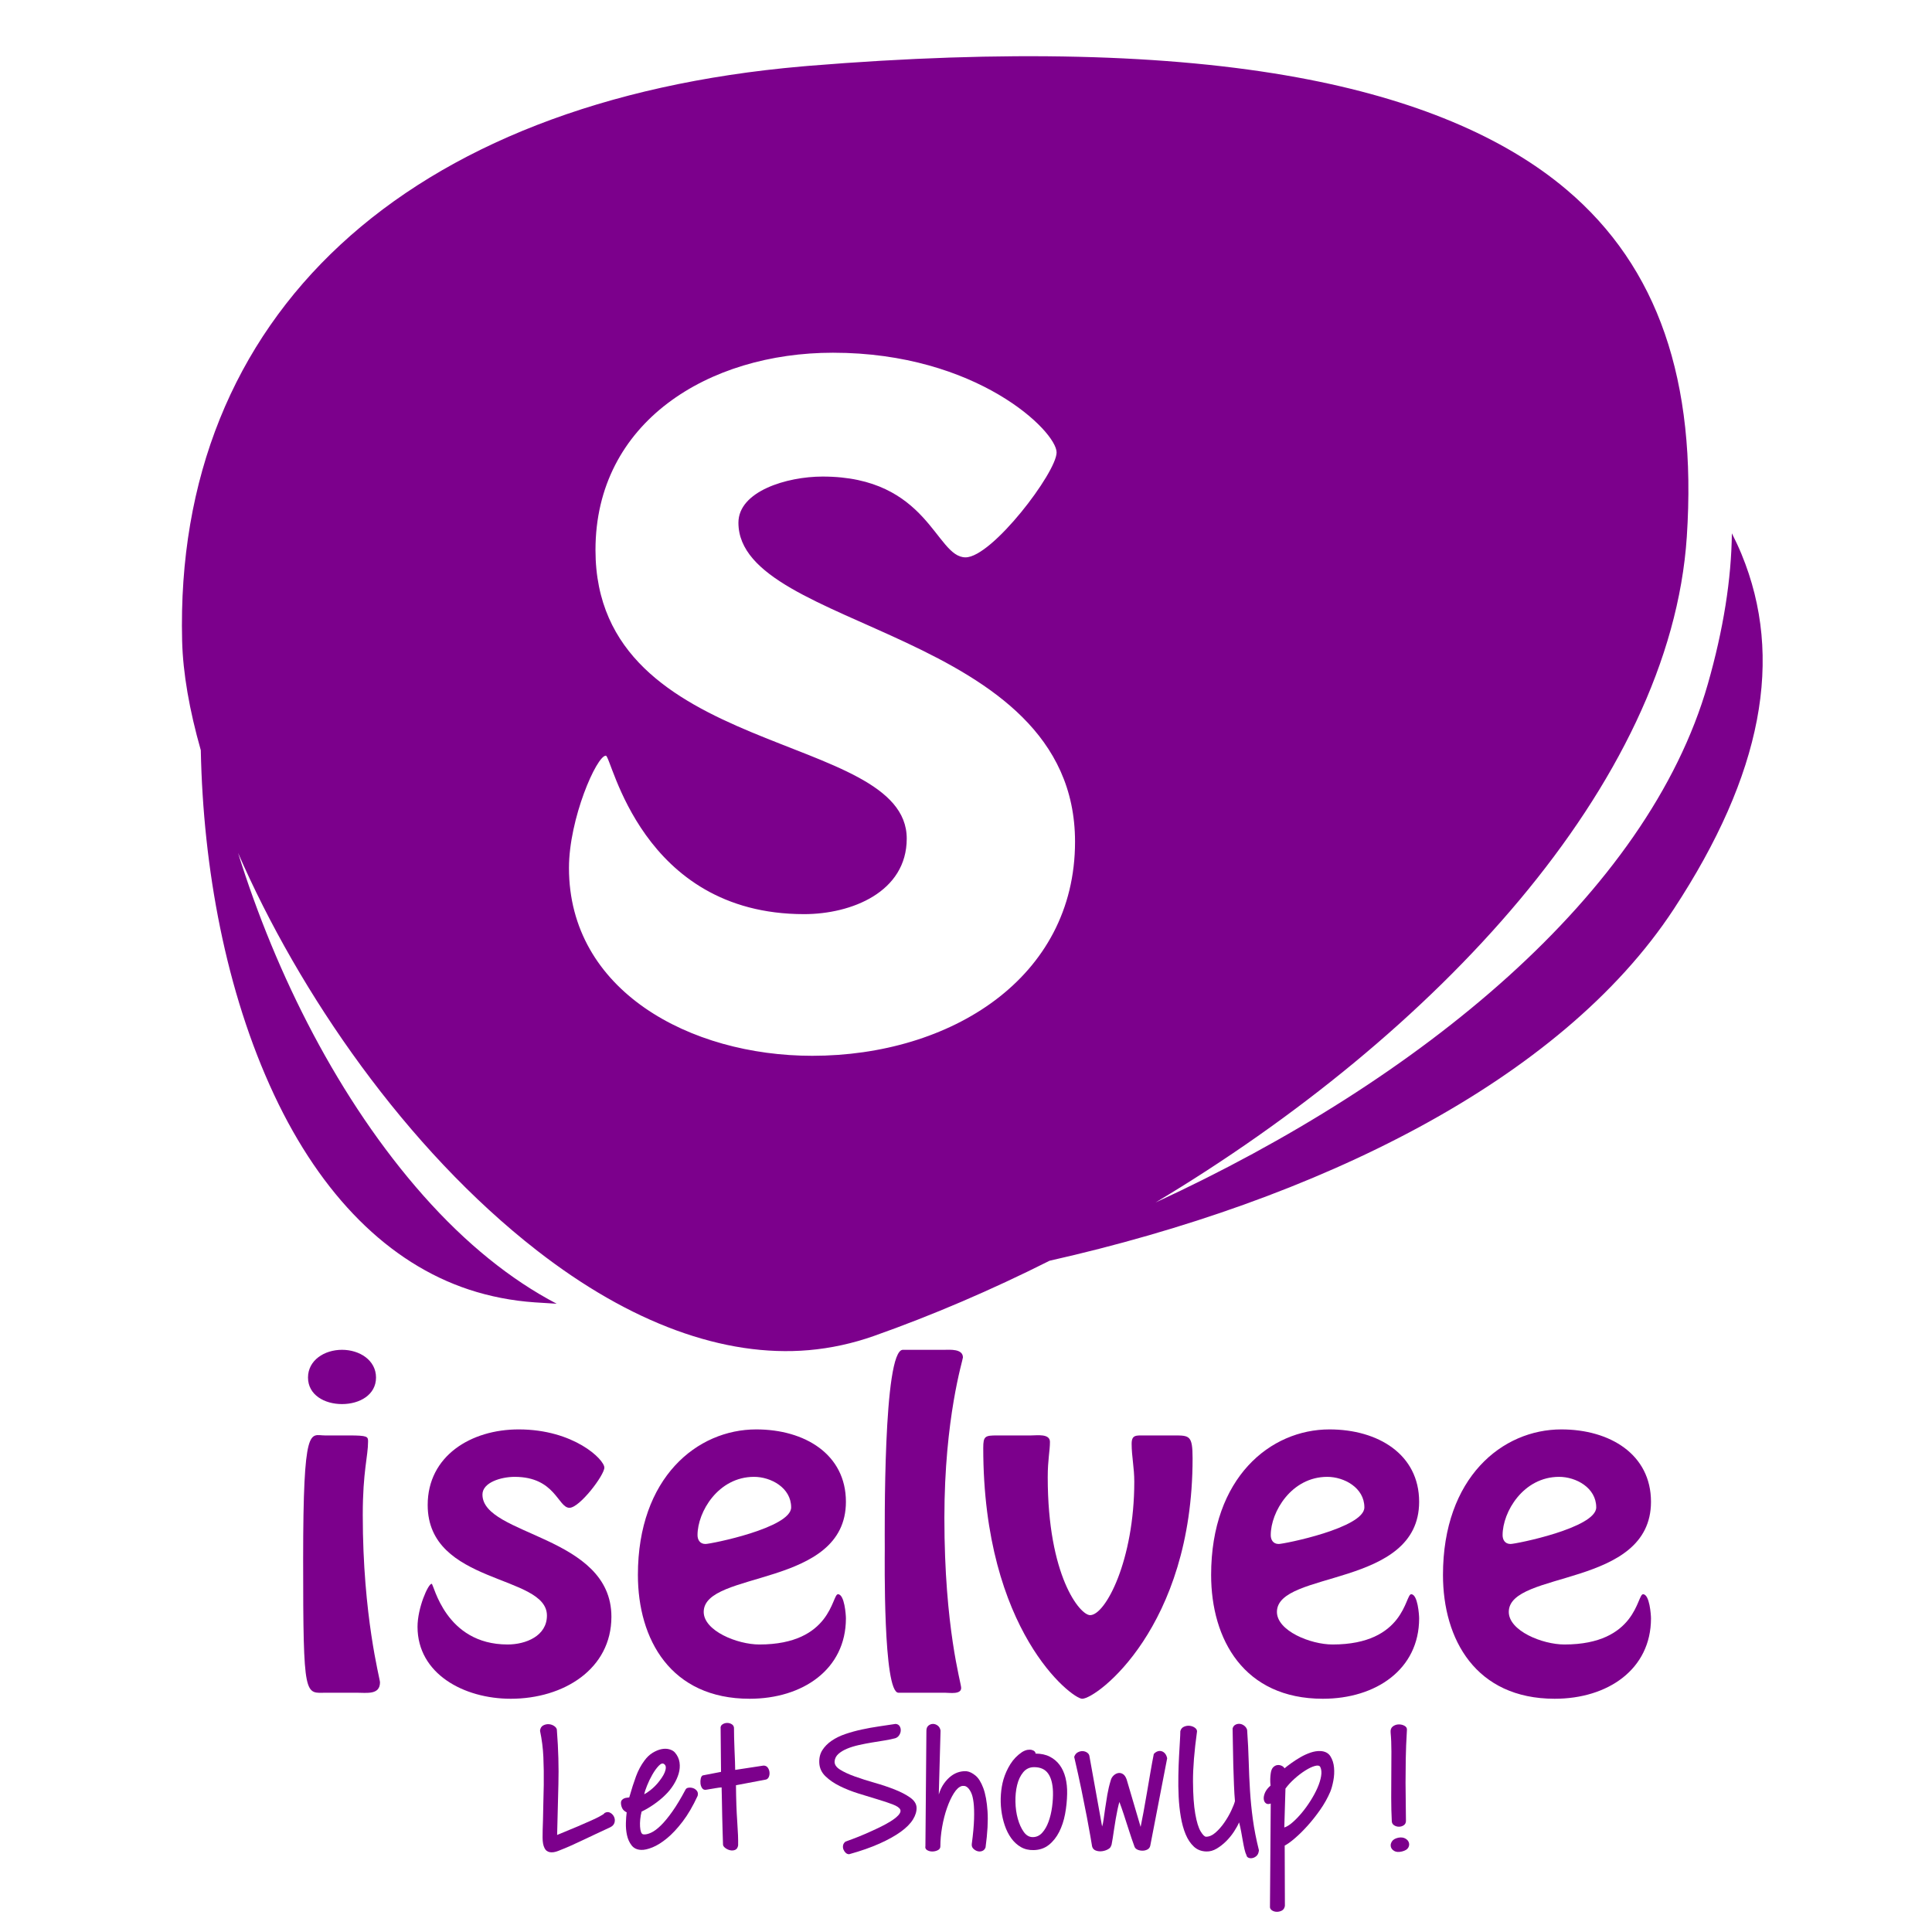 <?xml version="1.0" encoding="utf-8"?>
<!-- Generator: Adobe Illustrator 16.0.0, SVG Export Plug-In . SVG Version: 6.00 Build 0)  -->
<!DOCTYPE svg PUBLIC "-//W3C//DTD SVG 1.1//EN" "http://www.w3.org/Graphics/SVG/1.1/DTD/svg11.dtd">
<svg version="1.1" id="Layer_1" xmlns="http://www.w3.org/2000/svg" xmlns:xlink="http://www.w3.org/1999/xlink" x="0px" y="0px"
	 width="1000px" height="1000px" viewBox="0 0 1000 1000" enable-background="new 0 0 1000 1000" xml:space="preserve">
<g>
	<path fill="#7C008C" d="M169.024,876.153c-11.201,0-12.115,4.37-12.115-68.876c0-71.165,3.658-64.298,11.201-64.298h12.572
		c9.601,0,9.83,0.624,9.83,3.12c0,7.699-2.743,15.398-2.743,38.079c0,52.438,8.915,84.69,8.915,86.563
		c0,6.658-6.857,5.41-12.115,5.41L169.024,876.153L169.024,876.153z M159.424,713.016c0-8.947,8.458-14.357,17.602-14.357
		s17.602,5.41,17.602,14.357s-8.458,13.733-17.602,13.733S159.424,721.963,159.424,713.016z"/>
	<path fill="#7C008C" d="M216.111,842.027c0-9.779,5.486-22.266,7.315-22.266c1.143,0,6.858,31.421,39.318,31.421
		c9.372,0,20.345-4.37,20.345-14.981c0-21.434-61.72-15.814-61.72-57.224c0-25.387,22.402-39.119,47.09-39.119
		c28.574,0,44.347,15.605,44.347,19.768c0,3.954-12.801,20.809-18.059,20.809c-5.943,0-7.315-16.021-28.346-16.021
		c-7.086,0-16.687,2.913-16.687,9.155c0,21.434,66.749,21.017,66.749,63.258c0,27.051-24.688,42.449-52.119,42.449
		C240.114,879.274,216.111,866.373,216.111,842.027z"/>
	<path fill="#7C008C" d="M330.176,815.185c0-50.355,30.631-75.325,61.264-75.325c25.145,0,46.403,12.9,46.403,37.455
		c0,44.737-73.605,35.374-73.605,57.015c0,9.78,17.373,16.854,28.802,16.854c37.489,0,37.489-26.011,40.688-26.011
		c3.43,0,4.115,10.82,4.115,12.485c0,26.426-22.401,41.616-49.833,41.616C347.092,879.274,330.176,848.479,330.176,815.185z
		 M361.036,794.584c0,2.289,1.143,4.578,4.115,4.578c2.742,0,44.347-8.323,44.347-18.937c0-10.195-10.516-15.813-19.202-15.813
		C371.78,764.412,361.036,782.516,361.036,794.584z"/>
	<path fill="#7C008C" d="M465.041,876.153c-8,0-7.086-69.708-7.086-74.494c0-9.78-0.915-103.002,9.372-103.002h21.716
		c2.515,0,9.372-0.624,9.372,3.954c0,1.248-9.601,31.213-9.601,83.024c0,57.225,8.687,85.314,8.687,88.021
		c0,3.537-5.943,2.497-8.458,2.497H465.041z"/>
	<path fill="#7C008C" d="M607.678,742.979c8.001,0,9.603,0,9.603,11.86c0,87.396-49.604,124.436-57.148,124.436
		c-5.258,0-51.204-34.958-51.204-129.846c0-6.034,0.914-6.45,7.086-6.45h17.603c3.2,0,9.829-1.039,9.829,3.329
		c0,4.786-1.144,9.156-1.144,18.313c0,51.188,16.688,71.373,21.945,71.373c8,0,22.857-28.508,22.857-69.084
		c0-7.283-1.37-13.109-1.37-19.561c0-4.786,2.285-4.37,6.856-4.37H607.678L607.678,742.979z"/>
	<path fill="#7C008C" d="M626.876,815.185c0-50.355,30.631-75.325,61.263-75.325c25.146,0,46.403,12.9,46.403,37.455
		c0,44.737-73.606,35.374-73.606,57.015c0,9.78,17.373,16.854,28.804,16.854c37.488,0,37.488-26.011,40.688-26.011
		c3.43,0,4.114,10.82,4.114,12.485c0,26.426-22.401,41.616-49.833,41.616C643.791,879.274,626.876,848.479,626.876,815.185z
		 M657.735,794.584c0,2.289,1.144,4.578,4.114,4.578c2.743,0,44.348-8.323,44.348-18.937c0-10.195-10.517-15.813-19.202-15.813
		C668.479,764.412,657.735,782.516,657.735,794.584z"/>
	<path fill="#7C008C" d="M746.883,815.185c0-50.355,30.631-75.325,61.264-75.325c25.145,0,46.402,12.9,46.402,37.455
		c0,44.737-73.605,35.374-73.605,57.015c0,9.78,17.373,16.854,28.803,16.854c37.489,0,37.489-26.011,40.688-26.011
		c3.43,0,4.114,10.82,4.114,12.485c0,26.426-22.4,41.616-49.833,41.616C763.798,879.274,746.883,848.479,746.883,815.185z
		 M777.742,794.584c0,2.289,1.144,4.578,4.115,4.578c2.742,0,44.347-8.323,44.347-18.937c0-10.195-10.517-15.813-19.202-15.813
		C788.486,764.412,777.742,782.516,777.742,794.584z"/>
</g>
<g>
	<path fill="#7C008C" d="M281.04,942.346c0.067-3.391,0.135-6.595,0.204-9.612c0.066-3.018,0.135-5.95,0.203-8.8
		c0.067-5.152,0-10.003-0.203-14.547c-0.204-4.543-0.781-9.054-1.729-13.528c0.135-1.356,0.695-2.289,1.678-2.798
		c0.982-0.51,2-0.713,3.052-0.61c1.051,0.102,2,0.476,2.849,1.119c0.847,0.646,1.236,1.408,1.17,2.289
		c0.745,9.697,1,18.938,0.763,27.72c-0.238,8.783-0.458,17.515-0.661,26.194c4.339-1.764,7.935-3.255,10.783-4.477
		c2.849-1.221,5.171-2.237,6.968-3.052c1.796-0.813,3.136-1.458,4.018-1.933c0.881-0.475,1.526-0.849,1.934-1.119
		c0.406-0.271,0.644-0.475,0.712-0.61c0.066-0.136,0.204-0.237,0.407-0.306c0.948-0.475,1.864-0.457,2.746,0.051
		c0.882,0.509,1.526,1.221,1.934,2.137c0.407,0.915,0.474,1.882,0.203,2.899c-0.271,1.017-1.018,1.831-2.238,2.44
		c-2.782,1.289-5.29,2.459-7.528,3.51c-2.237,1.053-4.392,2.069-6.458,3.052c-2.069,0.983-4.12,1.934-6.154,2.849
		c-2.035,0.916-4.272,1.85-6.714,2.798c-1.696,0.678-3.171,0.897-4.425,0.661c-1.256-0.237-2.154-0.934-2.696-2.086
		c-0.679-1.287-1.018-3.118-1.018-5.493C280.836,948.721,280.903,945.805,281.04,942.346z"/>
	<path fill="#7C008C" d="M361.097,929.528c-2.44,5.29-5.035,9.731-7.781,13.325c-2.746,3.596-5.442,6.478-8.088,8.646
		c-2.645,2.171-5.137,3.73-7.477,4.68c-2.34,0.95-4.29,1.392-5.85,1.322c-2.171-0.067-3.832-0.848-4.984-2.34
		c-1.154-1.491-1.95-3.255-2.391-5.29c-0.442-2.034-0.628-4.153-0.561-6.357c0.067-2.202,0.204-4.019,0.407-5.441
		c-1.086-0.542-1.831-1.203-2.238-1.983c-0.407-0.779-0.645-1.609-0.712-2.492c-0.067-0.813,0.067-1.425,0.407-1.831
		c0.339-0.406,0.746-0.713,1.221-0.916c0.475-0.202,0.949-0.32,1.424-0.354s0.881-0.085,1.222-0.153
		c1.221-4.271,2.391-7.917,3.51-10.936c1.119-3.018,2.559-5.712,4.323-8.087c1.287-1.764,2.711-3.118,4.271-4.068
		c1.56-0.949,3.067-1.577,4.526-1.883c1.458-0.305,2.813-0.287,4.069,0.051c1.254,0.341,2.22,0.883,2.898,1.628
		c1.356,1.562,2.17,3.29,2.441,5.188c0.271,1.898,0.118,3.832-0.458,5.798c-0.577,1.968-1.476,3.917-2.696,5.85
		c-1.221,1.934-2.645,3.681-4.272,5.238c-0.882,0.883-1.849,1.747-2.898,2.595c-1.052,0.85-2.121,1.646-3.205,2.392
		c-1.085,0.745-2.154,1.424-3.205,2.033c-1.052,0.61-2.019,1.119-2.899,1.525c-0.34,1.289-0.576,2.611-0.712,3.968
		c-0.137,1.357-0.17,2.611-0.102,3.765c0.067,1.153,0.237,2.103,0.509,2.849c0.271,0.747,0.677,1.153,1.221,1.221
		c1.085,0.138,2.406-0.152,3.968-0.865c1.559-0.712,3.255-1.966,5.086-3.764c1.831-1.796,3.813-4.204,5.951-7.223
		c2.136-3.018,4.39-6.766,6.765-11.24c0.271-0.61,0.814-0.967,1.628-1.068s1.61-0.016,2.39,0.256
		c0.779,0.271,1.425,0.745,1.934,1.424C361.25,927.664,361.367,928.511,361.097,929.528z M333.428,928.715
		c0.746-0.339,1.796-1.033,3.154-2.086c1.355-1.051,2.645-2.288,3.865-3.713c0.677-0.813,1.355-1.712,2.035-2.695
		c0.677-0.981,1.202-1.933,1.576-2.849c0.372-0.915,0.561-1.763,0.561-2.543c0-0.779-0.305-1.373-0.916-1.78
		c-0.747-0.542-1.678-0.22-2.797,0.967c-1.119,1.188-2.205,2.695-3.255,4.526c-1.053,1.831-1.969,3.729-2.747,5.696
		C334.123,926.206,333.631,927.697,333.428,928.715z"/>
	<path fill="#7C008C" d="M373.508,925.154c-0.271,0-0.661,0.035-1.17,0.102c-0.508,0.068-1.307,0.188-2.391,0.356
		c-1.085,0.17-2.578,0.424-4.477,0.763c-0.882,0.137-1.561-0.136-2.035-0.813c-0.475-0.679-0.763-1.477-0.864-2.392
		c-0.103-0.916-0.052-1.797,0.152-2.646c0.203-0.848,0.542-1.373,1.018-1.576l9.46-1.831l-0.204-22.38
		c-0.137-0.949,0.168-1.68,0.916-2.188c0.746-0.508,1.577-0.763,2.492-0.763c0.916,0,1.746,0.255,2.493,0.763
		c0.744,0.509,1.084,1.272,1.017,2.289c0,0.882,0.016,2.324,0.051,4.323c0.034,2.001,0.103,4.104,0.204,6.308
		s0.187,4.308,0.254,6.308c0.066,2.001,0.103,3.441,0.103,4.322l14.647-2.237c0.949,0,1.679,0.341,2.188,1.018
		c0.509,0.679,0.813,1.459,0.916,2.34c0.102,0.883,0,1.695-0.306,2.441c-0.305,0.747-0.798,1.221-1.475,1.424l-15.564,2.95
		c0.067,7.393,0.288,13.682,0.662,18.87c0.372,5.188,0.524,9.273,0.458,12.258c-0.204,1.221-0.729,2.001-1.577,2.34
		s-1.747,0.391-2.695,0.152c-0.951-0.236-1.798-0.661-2.543-1.271c-0.747-0.609-1.086-1.254-1.019-1.933
		c-0.067-1.831-0.137-4.02-0.203-6.563c-0.067-2.543-0.137-5.171-0.204-7.884c-0.067-2.712-0.118-5.374-0.151-7.984
		C373.625,929.411,373.575,927.122,373.508,925.154z"/>
	<path fill="#7C008C" d="M437.595,953.23c0.746-0.271,2.035-0.746,3.866-1.426c1.831-0.677,3.848-1.489,6.053-2.44
		c2.203-0.948,4.492-1.983,6.866-3.104c2.373-1.118,4.477-2.236,6.308-3.355c1.83-1.119,3.255-2.222,4.271-3.308
		c1.017-1.084,1.355-2.066,1.017-2.948c-0.406-0.949-1.713-1.849-3.917-2.696c-2.204-0.847-4.849-1.729-7.935-2.646
		s-6.358-1.915-9.816-3.001c-3.458-1.084-6.663-2.354-9.612-3.813c-2.95-1.458-5.428-3.153-7.427-5.087
		c-2.001-1.934-3.068-4.223-3.203-6.866c-0.136-2.576,0.389-4.797,1.576-6.663c1.187-1.864,2.798-3.492,4.832-4.883
		c2.034-1.389,4.391-2.543,7.07-3.458c2.678-0.916,5.509-1.694,8.494-2.34c2.983-0.645,5.984-1.187,9.002-1.628
		c3.017-0.44,5.849-0.864,8.494-1.271c0.949,0.068,1.644,0.441,2.085,1.119c0.439,0.679,0.644,1.441,0.609,2.289
		c-0.034,0.849-0.305,1.662-0.813,2.44c-0.509,0.78-1.205,1.307-2.085,1.576c-1.492,0.407-3.29,0.78-5.391,1.119
		c-2.104,0.34-4.29,0.696-6.563,1.068c-2.273,0.373-4.544,0.813-6.815,1.321c-2.272,0.51-4.308,1.138-6.104,1.883
		c-1.798,0.747-3.29,1.646-4.476,2.694c-1.188,1.054-1.85,2.324-1.983,3.815c-0.137,1.627,0.796,3.069,2.797,4.323
		c2,1.256,4.56,2.44,7.68,3.561c3.119,1.118,6.526,2.204,10.224,3.255c3.695,1.053,7.137,2.204,10.325,3.459
		c3.187,1.255,5.864,2.646,8.036,4.17c2.169,1.526,3.289,3.273,3.357,5.239c0.066,1.968-0.56,4.019-1.882,6.154
		c-1.323,2.137-3.408,4.239-6.256,6.307c-2.849,2.07-6.495,4.104-10.937,6.104c-4.441,2.002-9.715,3.849-15.817,5.545
		c-0.68,0-1.271-0.239-1.78-0.713c-0.509-0.476-0.9-1.053-1.17-1.729c-0.272-0.678-0.34-1.39-0.204-2.137
		C436.509,954.418,436.916,953.773,437.595,953.23z"/>
	<path fill="#7C008C" d="M479.505,895.857c0-1.222,0.356-2.119,1.068-2.696c0.712-0.575,1.491-0.864,2.339-0.864
		c0.847,0,1.661,0.289,2.44,0.864c0.779,0.577,1.271,1.442,1.476,2.595l-0.916,33.062c0.677-2.238,1.593-4.153,2.747-5.748
		c1.151-1.593,2.391-2.882,3.713-3.865c1.322-0.982,2.696-1.661,4.12-2.034c1.424-0.372,2.747-0.491,3.967-0.355
		c1.425,0.203,2.915,0.949,4.477,2.237c1.56,1.289,2.898,3.442,4.019,6.459c1.119,3.02,1.848,7.004,2.188,11.953
		c0.34,4.951,0,11.189-1.018,18.718c-0.34,0.95-0.915,1.576-1.729,1.883c-0.813,0.305-1.627,0.338-2.44,0.102
		c-0.813-0.238-1.543-0.677-2.188-1.322c-0.646-0.644-0.898-1.476-0.764-2.492c0.678-5.087,1.068-9.358,1.17-12.816
		c0.104-3.459,0.018-6.309-0.254-8.545c-0.271-2.238-0.696-3.95-1.271-5.139c-0.577-1.186-1.171-2.05-1.78-2.594
		c-0.611-0.542-1.205-0.83-1.781-0.864c-0.577-0.033-1.001-0.017-1.271,0.052c-1.425,0.405-2.798,1.662-4.12,3.764
		c-1.322,2.103-2.509,4.663-3.561,7.68c-1.052,3.02-1.882,6.274-2.492,9.767c-0.609,3.493-0.915,6.833-0.915,10.021
		c0,0.882-0.442,1.543-1.323,1.983c-0.882,0.439-1.831,0.661-2.849,0.661c-1.017,0-1.917-0.238-2.695-0.713
		c-0.78-0.474-1.068-1.186-0.865-2.137L479.505,895.857z"/>
	<path fill="#7C008C" d="M519.382,921.085c0.814-2.78,2-5.425,3.562-7.935c1.56-2.509,3.594-4.611,6.104-6.308
		c1.019-0.609,1.949-0.981,2.798-1.119c0.848-0.135,1.593-0.116,2.237,0.052c0.645,0.17,1.136,0.441,1.476,0.813
		c0.339,0.374,0.475,0.729,0.406,1.068c2.849,0,5.306,0.525,7.376,1.577c2.067,1.052,3.779,2.491,5.137,4.322
		c1.355,1.831,2.355,4.019,3.001,6.563c0.645,2.543,0.933,5.34,0.864,8.392c-0.067,3.527-0.424,7.004-1.066,10.428
		c-0.646,3.426-1.663,6.511-3.053,9.258c-1.392,2.746-3.171,4.983-5.341,6.714c-2.171,1.729-4.781,2.629-7.833,2.695
		c-2.51,0.065-4.729-0.458-6.663-1.577c-1.933-1.118-3.596-2.646-4.983-4.577c-1.392-1.934-2.511-4.153-3.357-6.663
		c-0.849-2.508-1.441-5.137-1.779-7.884c-0.341-2.746-0.406-5.477-0.204-8.188S518.703,923.46,519.382,921.085z M535.251,914.677
		c-2.306,0-4.188,0.882-5.646,2.646c-1.459,1.765-2.511,3.983-3.153,6.663c-0.646,2.68-0.934,5.579-0.864,8.696
		c0.066,3.12,0.474,6.021,1.221,8.697c0.745,2.682,1.764,4.936,3.052,6.766c1.288,1.832,2.849,2.746,4.68,2.746
		c1.897,0,3.525-0.744,4.883-2.237c1.356-1.49,2.457-3.407,3.308-5.747c0.847-2.34,1.456-4.898,1.83-7.682
		c0.371-2.778,0.524-5.392,0.457-7.832c-0.137-4.137-0.982-7.289-2.543-9.461C540.913,915.762,538.507,914.677,535.251,914.677z"/>
	<path fill="#7C008C" d="M565.261,955.672c-0.137-0.813-0.425-2.525-0.864-5.138c-0.441-2.609-1.053-5.95-1.83-10.021
		c-0.781-4.068-1.715-8.748-2.799-14.038c-1.086-5.29-2.34-10.985-3.764-17.09c0.339-1.084,0.932-1.864,1.78-2.34
		c0.847-0.474,1.712-0.694,2.594-0.661c0.881,0.035,1.679,0.307,2.392,0.813c0.712,0.509,1.102,1.205,1.17,2.086l6.511,36.111
		c0.27-0.745,0.523-1.947,0.763-3.61c0.236-1.661,0.509-3.576,0.813-5.747c0.306-2.17,0.677-4.527,1.118-7.07
		c0.44-2.543,1.033-5.035,1.78-7.477c0.271-1.019,0.778-1.864,1.525-2.543c0.746-0.679,1.542-1.084,2.391-1.222
		c0.849-0.136,1.661,0.051,2.441,0.561c0.778,0.508,1.407,1.44,1.882,2.797l7.223,24.516c0.407-1.896,0.898-4.425,1.477-7.578
		c0.575-3.152,1.169-6.511,1.78-10.07c0.608-3.561,1.221-7.12,1.829-10.682c0.611-3.561,1.188-6.695,1.729-9.41
		c0.61-0.677,1.271-1.135,1.984-1.373c0.712-0.235,1.405-0.254,2.085-0.051c0.677,0.203,1.271,0.61,1.779,1.222
		c0.51,0.61,0.864,1.424,1.068,2.44l-8.749,45.269c-0.203,0.883-0.696,1.525-1.475,1.934c-0.78,0.406-1.628,0.609-2.543,0.609
		c-0.916,0-1.766-0.17-2.543-0.509c-0.781-0.339-1.308-0.848-1.577-1.525c-0.407-1.084-0.915-2.525-1.526-4.323
		c-0.609-1.796-1.255-3.764-1.933-5.9c-0.68-2.136-1.392-4.339-2.137-6.61c-0.746-2.271-1.491-4.392-2.237-6.358
		c-0.271,0.882-0.577,2.104-0.915,3.662c-0.341,1.562-0.661,3.239-0.967,5.035c-0.306,1.798-0.596,3.596-0.864,5.392
		c-0.272,1.798-0.509,3.375-0.713,4.73c-0.203,1.356-0.392,2.408-0.56,3.152c-0.171,0.747-0.255,0.916-0.255,0.51
		c-0.067,0.747-0.56,1.391-1.475,1.933c-0.916,0.542-1.95,0.898-3.104,1.068c-1.153,0.168-2.256,0.065-3.307-0.307
		C566.192,957.487,565.531,956.757,565.261,955.672z"/>
	<path fill="#7C008C" d="M641.351,943.261c-0.609,1.425-1.491,3.02-2.645,4.781c-1.154,1.765-2.492,3.408-4.019,4.934
		c-1.525,1.526-3.172,2.815-4.935,3.866c-1.764,1.051-3.561,1.542-5.391,1.476c-2.578-0.068-4.73-0.915-6.46-2.543
		c-1.73-1.629-3.139-3.746-4.223-6.357c-1.086-2.61-1.917-5.611-2.492-9.003c-0.576-3.391-0.949-6.883-1.118-10.479
		c-0.17-3.594-0.222-7.205-0.152-10.834c0.066-3.627,0.186-6.983,0.354-10.07c0.17-3.085,0.321-5.764,0.459-8.036
		c0.136-2.271,0.203-3.916,0.203-4.935c0.271-1.084,0.881-1.847,1.83-2.289c0.949-0.438,1.935-0.609,2.95-0.508
		c1.019,0.103,1.916,0.424,2.696,0.967c0.777,0.544,1.17,1.188,1.17,1.933c-1.425,10.31-2.121,18.938-2.086,25.89
		c0.033,6.952,0.423,12.547,1.17,16.784c0.746,4.239,1.679,7.273,2.798,9.104c1.119,1.83,2.05,2.746,2.797,2.746
		c1.628,0,3.256-0.712,4.883-2.137c1.628-1.424,3.138-3.136,4.527-5.137c1.389-2,2.576-4.034,3.561-6.104
		c0.981-2.067,1.645-3.747,1.983-5.036c-0.203-2.236-0.374-5.034-0.509-8.392c-0.138-3.356-0.254-6.832-0.356-10.427
		c-0.102-3.594-0.17-7.07-0.203-10.427c-0.035-3.357-0.086-6.155-0.151-8.394c0.271-0.949,0.796-1.609,1.575-1.982
		c0.779-0.372,1.577-0.491,2.392-0.356c0.813,0.137,1.56,0.493,2.238,1.068c0.677,0.577,1.118,1.271,1.321,2.085
		c0.407,5.833,0.679,11.274,0.814,16.327c0.135,5.053,0.354,10.036,0.661,14.952c0.305,4.918,0.796,9.886,1.475,14.903
		c0.677,5.021,1.729,10.376,3.153,16.072c-0.137,1.288-0.526,2.238-1.17,2.849c-0.646,0.61-1.357,1-2.137,1.17
		c-0.779,0.168-1.476,0.117-2.086-0.152c-0.609-0.271-0.949-0.679-1.017-1.222c-0.407-0.813-0.764-1.882-1.068-3.204
		c-0.306-1.321-0.595-2.763-0.864-4.322c-0.271-1.561-0.56-3.169-0.864-4.832C642.114,946.33,641.758,944.754,641.351,943.261z"/>
	<path fill="#7C008C" d="M657.729,933.495c-1.017,0.407-1.849,0.374-2.491-0.103c-0.646-0.474-1.018-1.202-1.119-2.187
		c-0.103-0.982,0.118-2.103,0.662-3.357c0.542-1.254,1.489-2.457,2.848-3.61c-0.137-1.222-0.188-2.373-0.152-3.458
		c0.033-1.084,0.117-2.068,0.255-2.95c0.203-1.425,0.627-2.457,1.271-3.104c0.646-0.644,1.356-1.018,2.137-1.119
		c0.778-0.102,1.525,0.019,2.238,0.355c0.712,0.341,1.203,0.781,1.475,1.323c0.882-0.746,2.052-1.645,3.511-2.696
		c1.457-1.051,3.033-2.067,4.729-3.052c1.694-0.982,3.44-1.78,5.238-2.392c1.796-0.609,3.51-0.88,5.137-0.813
		c2.374,0.137,4.085,1.035,5.138,2.695c1.052,1.663,1.68,3.61,1.883,5.85s0.084,4.511-0.356,6.815
		c-0.44,2.307-0.966,4.206-1.576,5.695c-1.356,3.188-3.103,6.309-5.238,9.359c-2.137,3.052-4.342,5.833-6.612,8.342
		c-2.272,2.509-4.46,4.663-6.562,6.459c-2.104,1.798-3.831,3.036-5.188,3.713l0.102,31.229c-0.202,1.151-0.712,1.948-1.524,2.391
		c-0.814,0.44-1.68,0.661-2.594,0.661c-0.916,0-1.729-0.221-2.441-0.661c-0.713-0.441-1.104-1.001-1.17-1.679L657.729,933.495z
		 M664.748,945.906c1.287-0.407,2.712-1.288,4.271-2.646c1.561-1.354,3.137-2.982,4.73-4.883c1.592-1.896,3.118-4,4.577-6.307
		c1.458-2.306,2.661-4.543,3.61-6.714s1.577-4.204,1.883-6.104c0.306-1.896,0.151-3.458-0.458-4.679
		c-0.406-0.746-1.341-0.916-2.797-0.509c-1.459,0.405-3.104,1.187-4.935,2.339c-1.831,1.153-3.68,2.562-5.544,4.222
		c-1.866,1.663-3.443,3.375-4.729,5.138L664.748,945.906z"/>
	<path fill="#7C008C" d="M728.225,895.349c-0.341,5.63-0.544,10.683-0.609,15.157c-0.068,4.477-0.104,8.58-0.104,12.31
		s0.034,7.172,0.104,10.324c0.065,3.153,0.102,6.257,0.102,9.309c0,1.018-0.374,1.78-1.119,2.289
		c-0.747,0.509-1.577,0.763-2.492,0.763c-0.916,0-1.746-0.236-2.491-0.712c-0.747-0.474-1.154-1.152-1.222-2.034
		c-0.203-3.933-0.306-8.002-0.306-12.207c0-4.204,0.017-8.324,0.051-12.359c0.034-4.033,0.052-7.899,0.052-11.598
		c0-3.694-0.137-6.968-0.406-9.815c-0.138-1.425,0.235-2.476,1.119-3.153c0.88-0.677,1.882-1.033,3.001-1.068
		c1.117-0.032,2.136,0.204,3.052,0.713C727.868,893.771,728.291,894.468,728.225,895.349z M723.748,951.196
		c1.425-0.271,2.628-0.137,3.611,0.405c0.981,0.545,1.609,1.257,1.882,2.138c0.271,0.882,0.153,1.764-0.355,2.645
		c-0.509,0.882-1.577,1.525-3.204,1.934c-1.695,0.406-3.035,0.32-4.019-0.255c-0.984-0.574-1.577-1.321-1.78-2.237
		c-0.203-0.915,0-1.831,0.61-2.746C721.104,952.162,722.188,951.536,723.748,951.196z"/>
</g>
<path fill="#7C008C" d="M901.367,286.723c-1.478-3.576-3.162-7.133-4.953-10.681c-0.271,23.836-4.381,49.748-12.43,77.966
	c-31.095,108.88-148.915,205.173-285.887,268.4c144.409-86.354,266.547-216.579,274.989-344.56
	c5.33-80.908-14.979-139.648-62.123-179.582c-32.547-27.608-79.373-47.164-139.184-58.15
	c-66.761-12.272-151.916-14.317-253.088-6.042l-3.41,0.293C210.059,52.234,90.056,163.416,94.271,331.787
	c0.413,16.549,3.756,35.748,9.663,56.524c1.2,60.76,12.865,124.876,37.94,178.356c24.507,52.258,59.375,87.109,100.826,100.806
	c10.824,3.568,22.286,5.814,34.115,6.628c3.751,0.266,7.532,0.497,11.32,0.708c-23.82-12.459-47.054-31.205-68.904-55.851
	c-43.806-49.414-76.437-114.557-96.008-177.476c31.696,72.826,87.083,153.134,154.626,205.718
	c48.274,37.598,96.956,55.439,140.755,51.636c11.418-0.992,22.745-3.467,33.679-7.324c30.266-10.687,60.846-23.803,90.979-38.958
	c138.17-31.143,264.467-92.73,323.047-181.964C912.15,400.736,923.625,340.584,901.367,286.723z M420.394,546.48
	c-63.249,0-125.898-33.676-125.898-97.222c0-25.528,14.319-58.122,19.092-58.122c2.987,0,17.904,82.02,102.633,82.02
	c24.463,0,53.104-11.405,53.104-39.106c0-55.945-161.104-41.28-161.104-149.365c0-66.268,58.473-102.116,122.917-102.116
	c74.584,0,115.754,40.739,115.754,51.604c0,10.319-33.414,54.313-47.139,54.313c-15.511,0-19.092-41.821-73.987-41.821
	c-18.498,0-43.559,7.601-43.559,23.897c0,55.945,174.231,54.858,174.231,165.117C556.438,506.287,491.996,546.48,420.394,546.48z"/>
</svg>
